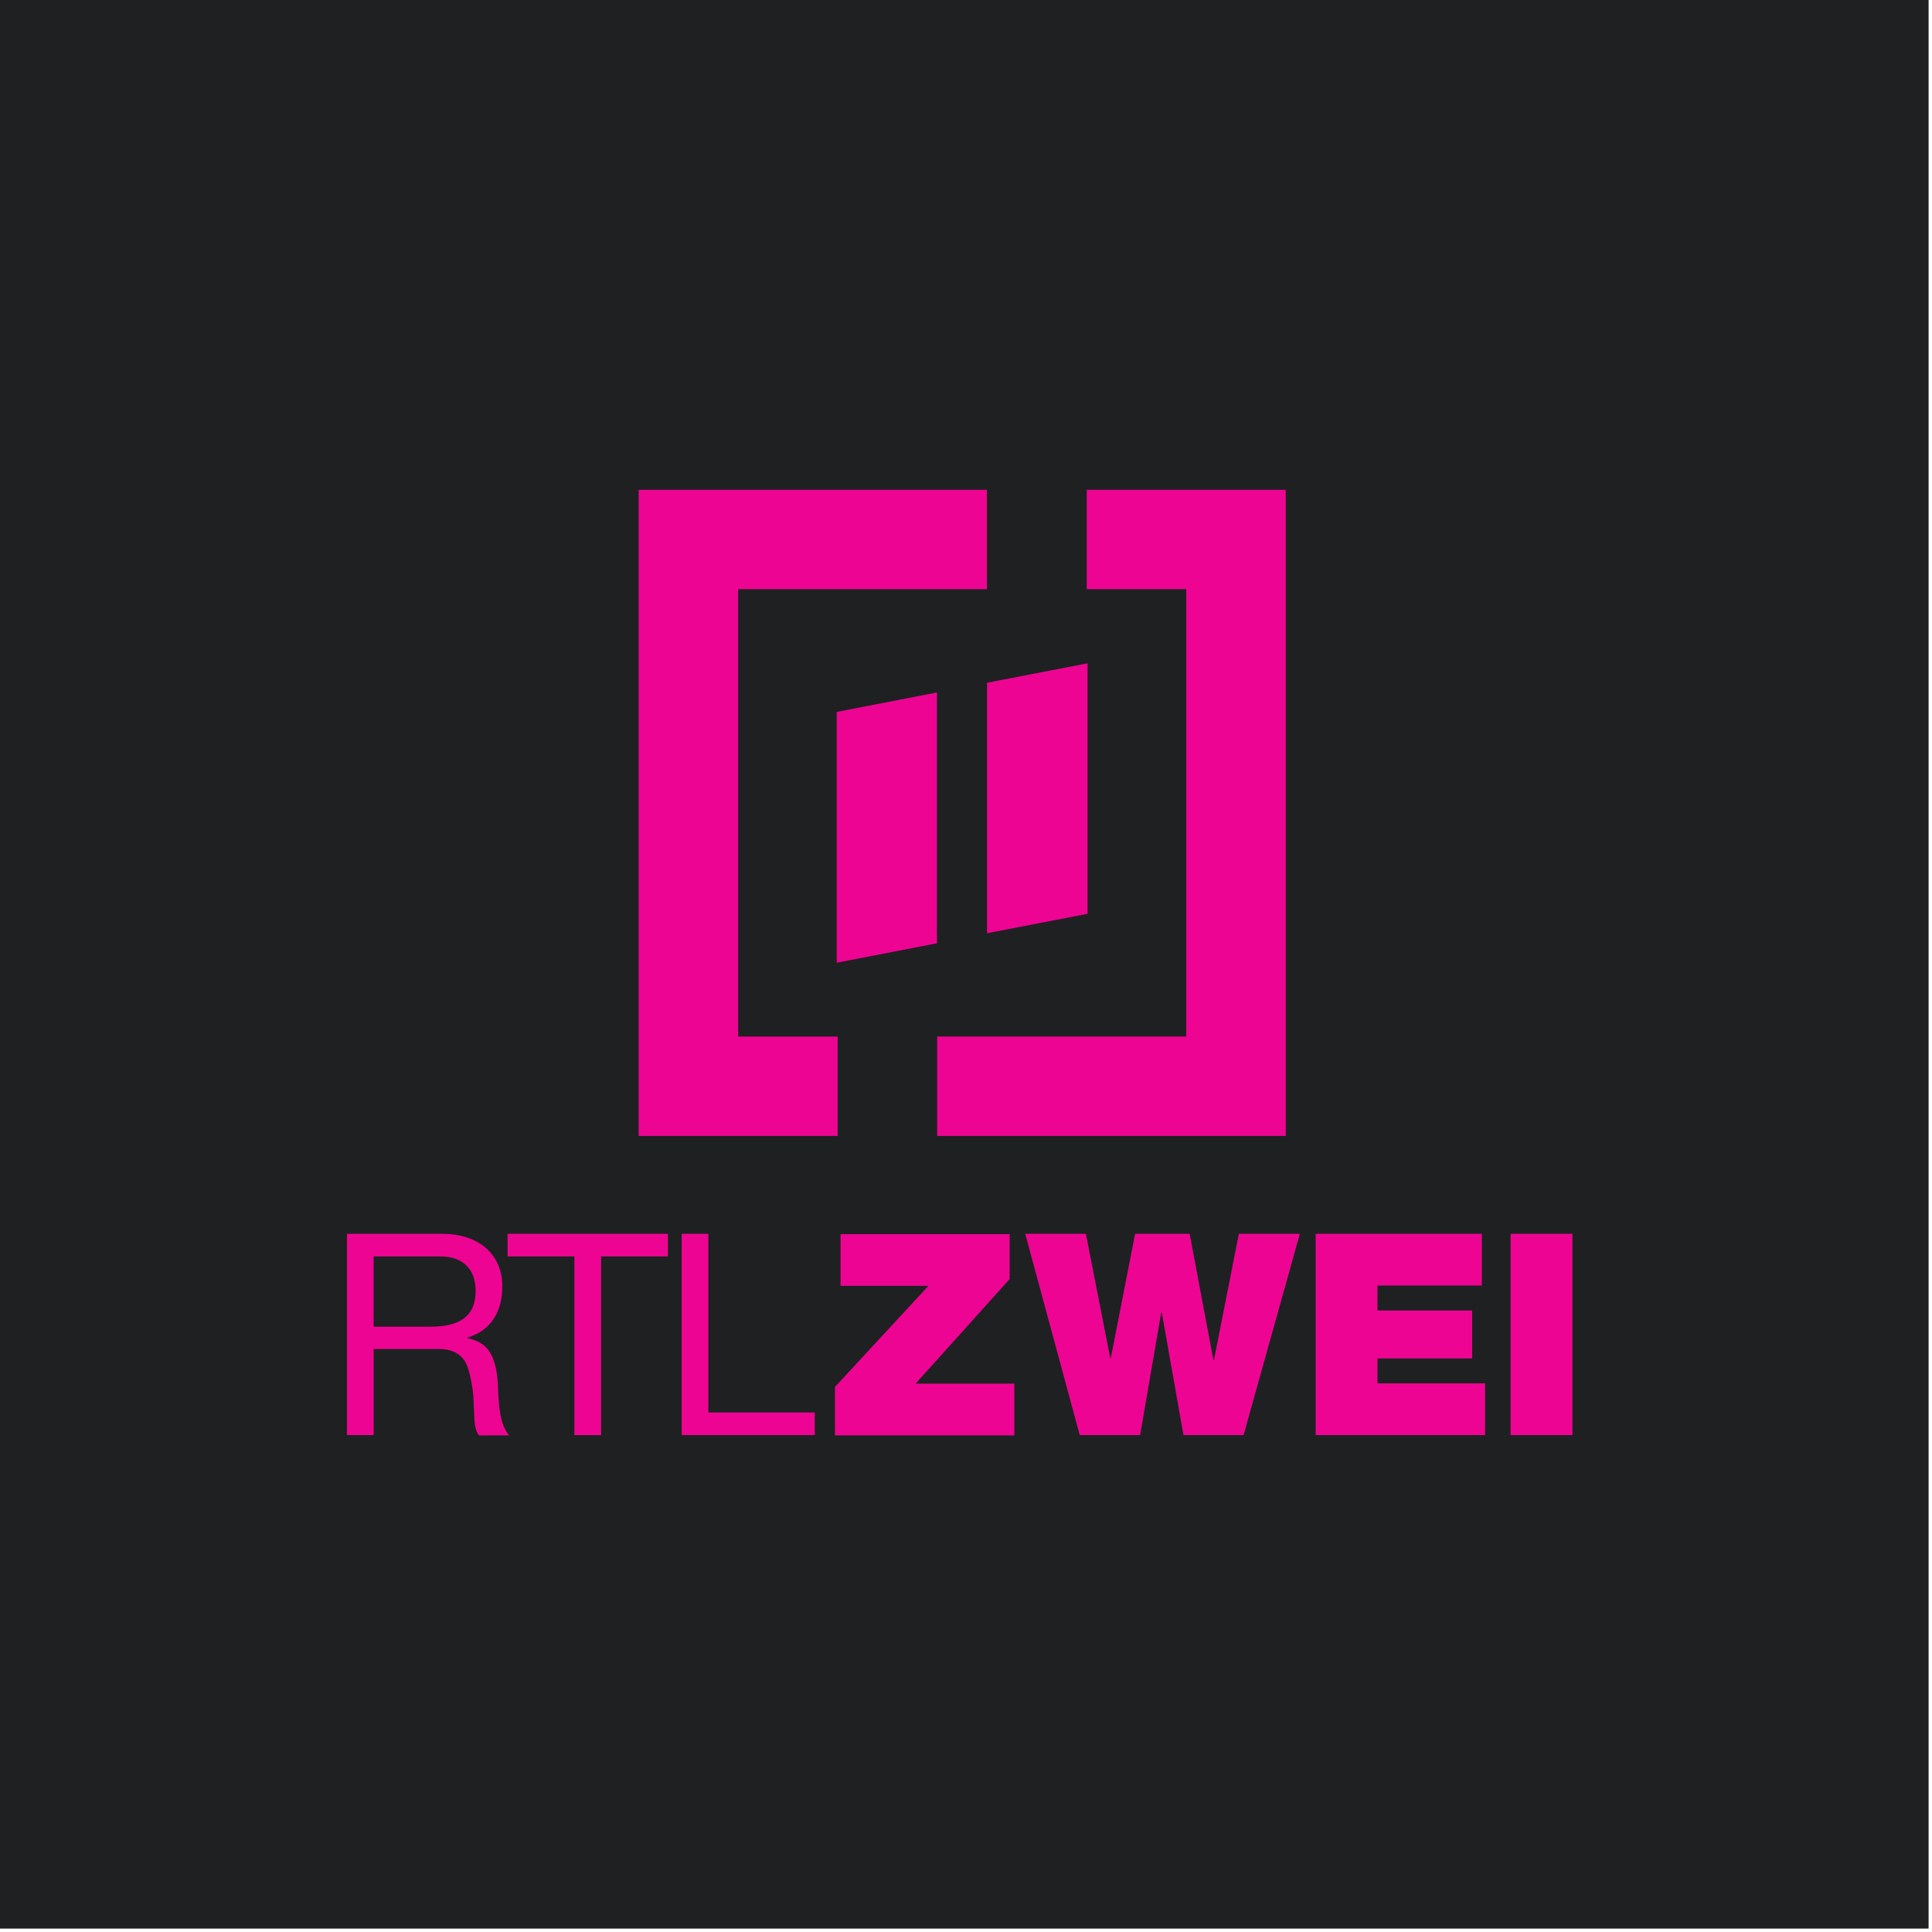 <svg width="284" height="284" viewBox="0 0 284 284" fill="none" xmlns="http://www.w3.org/2000/svg">
<rect width="283.5" height="283.5" fill="#1F2021"/>
<path d="M65.046 181.367C70.13 181.367 73.837 184.176 73.837 189.099C73.837 192.814 72.155 195.623 68.709 196.616V196.703C70.644 197.135 71.982 197.998 72.672 200.288C73.019 201.325 73.19 202.837 73.233 204.649C73.406 208.15 73.793 209.659 74.828 211H70.431C69.914 210.482 69.786 209.401 69.743 208.712L69.57 205.168C69.57 204.78 69.269 202.359 68.666 200.763C68.062 199.208 66.64 198.302 64.572 198.302H54.923V210.957H51V181.367H65.046ZM63.281 195.018C67.631 195.018 69.914 193.463 69.914 189.747C69.914 186.507 67.978 184.694 64.742 184.694H54.92V195.018H63.281ZM98.178 181.367V184.694H88.356V210.959H84.433V184.694H74.611V181.367H98.178ZM104.127 181.367V207.632H119.764V210.957H100.206V181.367H104.127ZM148.416 181.367V188.019L134.587 203.396H149.107V211H122.737V203.876L136.482 189.015H123.557V181.413H148.416V181.367ZM159.622 181.367L163.199 199.64H163.285L166.859 181.367H174.873L178.365 199.9H178.452L182.112 181.367H191.074L182.803 210.957H173.968L170.782 192.944H170.695L167.593 210.957H158.718L150.704 181.367H159.622ZM217.828 181.367V188.968H202.488V192.64H216.406V199.683H202.49V203.355H218.301V210.957H193.399V181.367H217.828ZM231.14 181.367V210.957H222.051V181.367H231.14ZM137.727 101.792L122.994 104.651V141.523L137.727 138.662V101.792ZM145.091 100.362V137.185L159.871 134.327V97.501L145.091 100.362Z" fill="#EE0493"/>
<path d="M108.506 86.607H145.074V72H93.88V166.98H123.133V152.374H108.506V86.607ZM159.747 72V86.607H174.373V152.371H137.762V166.978H189.002V72H159.747Z" fill="#EE0493"/>
</svg>
